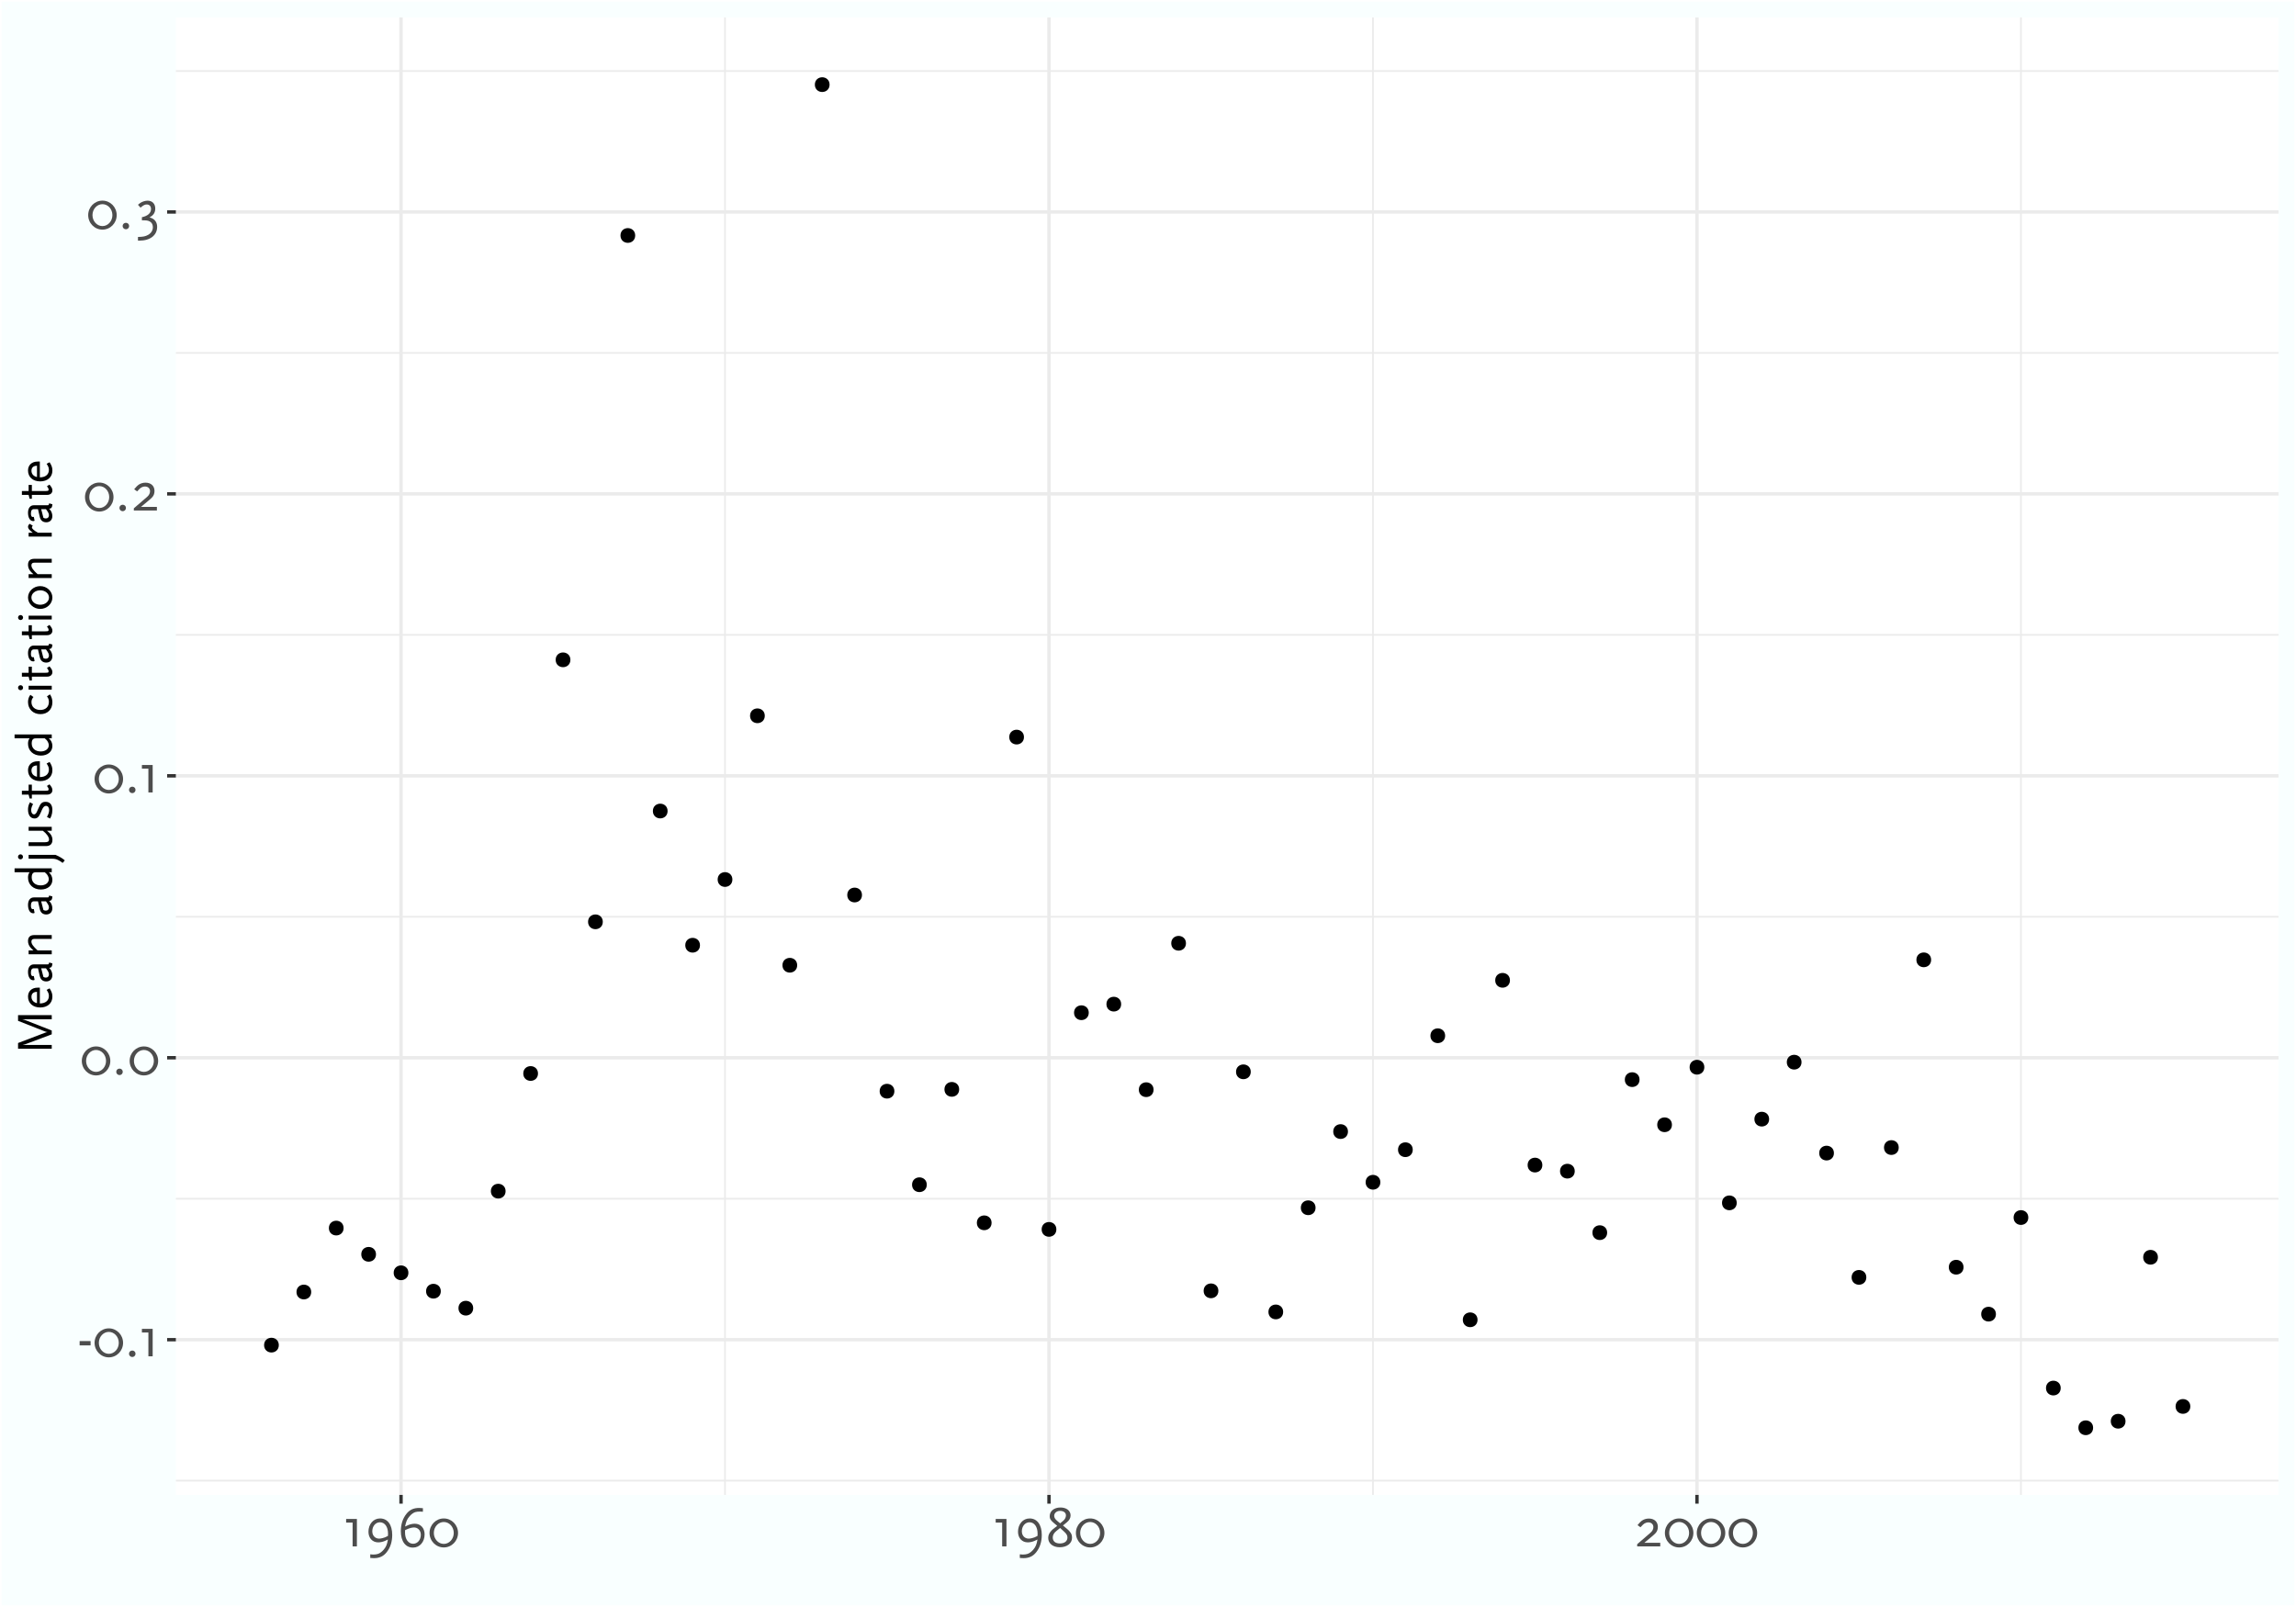<?xml version="1.0" encoding="UTF-8"?>
<svg xmlns="http://www.w3.org/2000/svg" xmlns:xlink="http://www.w3.org/1999/xlink" width="720" height="504" viewBox="0 0 720 504">
<defs>
<g>
<g id="glyph-0-0">
<path d="M 1.547 0 L 8.266 0 L 8.266 -11.875 L 1.547 -11.875 Z M 2.578 -1.031 L 2.578 -10.859 L 7.234 -10.859 L 7.234 -1.031 Z M 2.578 -1.031 "/>
</g>
<g id="glyph-0-1">
<path d="M 4.188 -3.422 L 4.188 -4.781 L 0.75 -4.781 L 0.75 -3.422 Z M 4.188 -3.422 "/>
</g>
<g id="glyph-0-2">
<path d="M 9.375 -4.219 C 9.375 -6.734 7.375 -8.766 4.906 -8.766 C 2.438 -8.766 0.438 -6.734 0.438 -4.219 C 0.438 -1.703 2.438 0.328 4.906 0.328 C 7.375 0.328 9.375 -1.703 9.375 -4.219 Z M 8.031 -4.219 C 8.031 -2.328 6.625 -0.781 4.906 -0.781 C 3.188 -0.781 1.781 -2.328 1.781 -4.219 C 1.781 -6.125 3.188 -7.656 4.906 -7.656 C 6.625 -7.656 8.031 -6.125 8.031 -4.219 Z M 8.031 -4.219 "/>
</g>
<g id="glyph-0-3">
<path d="M 3.281 -0.812 C 3.281 -1.375 2.828 -1.812 2.266 -1.812 C 1.688 -1.812 1.234 -1.375 1.234 -0.812 C 1.234 -0.234 1.688 0.219 2.266 0.219 C 2.828 0.219 3.281 -0.234 3.281 -0.812 Z M 3.281 -0.812 "/>
</g>
<g id="glyph-0-4">
<path d="M 4.656 0 L 4.656 -8.609 L 1.281 -8.609 L 1.281 -7.469 L 3.312 -7.469 L 3.312 0 Z M 4.656 0 "/>
</g>
<g id="glyph-0-5">
<path d="M 7.984 0 L 7.984 -1.141 L 3 -1.141 L 5.328 -3.078 C 6.5 -4.062 6.797 -4.406 7.016 -4.953 C 7.156 -5.297 7.234 -5.688 7.234 -6.109 C 7.234 -7.703 6.141 -8.734 4.391 -8.734 C 3.547 -8.734 2.734 -8.453 2.156 -8.016 C 1.75 -7.688 1.672 -7.609 0.859 -6.672 L 1.781 -6 C 2.625 -6.906 2.688 -6.953 3.062 -7.203 C 3.359 -7.391 3.828 -7.531 4.25 -7.531 C 5.188 -7.531 5.828 -6.938 5.828 -6.047 C 5.828 -5.422 5.531 -4.812 4.938 -4.297 L 0.75 -0.688 L 0.75 0 Z M 7.984 0 "/>
</g>
<g id="glyph-0-6">
<path d="M 7.062 -0.547 C 7.062 -1.703 6.547 -2.625 5.641 -3.125 C 5.375 -3.281 5.188 -3.344 4.656 -3.516 C 5.891 -4.125 6.469 -5.016 6.469 -6.281 C 6.469 -7.781 5.531 -8.75 4.062 -8.75 C 3.281 -8.75 2.391 -8.453 1.734 -8.016 C 1.547 -7.891 1.312 -7.703 1.047 -7.469 L 1.844 -6.562 C 2.766 -7.344 3.203 -7.562 3.812 -7.562 C 4.625 -7.562 5.141 -7 5.141 -6.141 C 5.141 -4.875 4.125 -3.953 2.281 -3.562 L 2.281 -2.578 L 3.188 -2.578 C 4.812 -2.578 5.719 -1.797 5.719 -0.406 C 5.719 0.562 5.172 1.438 4.234 1.969 C 3.406 2.438 2.688 2.594 1.047 2.625 L 1.047 3.781 L 1.5 3.781 C 4.875 3.781 7.062 2.094 7.062 -0.547 Z M 7.062 -0.547 "/>
</g>
<g id="glyph-0-7">
<path d="M 8.734 -3.578 C 8.734 -6.797 7.297 -8.766 4.906 -8.766 C 2.828 -8.766 1.281 -7 1.281 -4.594 C 1.281 -2.625 2.531 -1.266 4.344 -1.266 C 4.969 -1.266 5.672 -1.406 6.375 -1.688 C 6.609 -1.781 6.766 -1.859 7.391 -2.156 C 7.094 -0.516 6.828 0.109 6.047 1.047 C 5.484 1.688 4.875 2.156 4.25 2.359 C 3.875 2.484 3.328 2.562 2.766 2.562 C 2.453 2.562 2.266 2.531 1.844 2.484 L 1.844 3.625 C 2.406 3.672 2.625 3.688 2.984 3.688 C 4.734 3.688 6 3.094 7.016 1.797 C 8.141 0.375 8.734 -1.469 8.734 -3.578 Z M 7.422 -4 C 7.422 -3.812 7.422 -3.656 7.391 -3.281 C 6.656 -2.891 6.281 -2.734 5.688 -2.594 C 5.297 -2.484 4.875 -2.438 4.625 -2.438 C 3.359 -2.438 2.484 -3.406 2.484 -4.734 C 2.484 -6.344 3.531 -7.562 4.875 -7.562 C 6.406 -7.562 7.422 -6.141 7.422 -4 Z M 7.422 -4 "/>
</g>
<g id="glyph-0-8">
<path d="M 8.891 -3.781 C 8.891 -5.734 7.656 -7.109 5.828 -7.109 C 5.203 -7.109 4.516 -6.984 3.797 -6.703 C 3.562 -6.609 3.422 -6.531 2.766 -6.234 C 3.094 -7.844 3.359 -8.484 4.141 -9.406 C 4.688 -10.062 5.312 -10.531 5.938 -10.75 C 6.297 -10.859 6.844 -10.922 7.391 -10.922 C 7.719 -10.922 7.906 -10.922 8.359 -10.875 L 8.359 -11.984 C 7.781 -12.047 7.547 -12.062 7.188 -12.062 C 5.438 -12.062 4.188 -11.484 3.172 -10.188 C 2.031 -8.75 1.438 -6.891 1.438 -4.781 C 1.438 -1.578 2.891 0.375 5.25 0.375 C 7.359 0.375 8.891 -1.391 8.891 -3.781 Z M 7.703 -3.641 C 7.703 -2.047 6.656 -0.828 5.297 -0.828 C 3.781 -0.828 2.75 -2.25 2.75 -4.375 C 2.75 -4.547 2.75 -4.719 2.766 -5.094 C 3.531 -5.469 3.891 -5.609 4.5 -5.781 C 4.875 -5.875 5.312 -5.938 5.562 -5.938 C 6.797 -5.938 7.703 -4.969 7.703 -3.641 Z M 7.703 -3.641 "/>
</g>
<g id="glyph-0-9">
<path d="M 8.219 -2.688 C 8.219 -3.531 8.062 -3.984 7.469 -4.688 C 7.25 -4.953 7.031 -5.172 6.859 -5.312 L 5.375 -6.562 L 6.625 -7.578 C 7.375 -8.188 7.766 -8.906 7.766 -9.719 C 7.766 -11.203 6.469 -12.203 4.594 -12.203 C 2.594 -12.203 1.219 -11.094 1.219 -9.453 C 1.219 -8.656 1.5 -8.219 2.406 -7.438 L 3.578 -6.438 L 2.297 -5.453 C 1.875 -5.125 1.281 -4.406 1.047 -3.953 C 0.859 -3.594 0.75 -3.156 0.75 -2.656 C 0.75 -0.922 2.219 0.266 4.359 0.266 C 6.641 0.266 8.219 -0.953 8.219 -2.688 Z M 6.781 -2.812 C 6.781 -1.641 5.891 -0.922 4.406 -0.922 C 2.984 -0.922 2.172 -1.609 2.172 -2.812 C 2.172 -3.562 2.562 -4.234 3.344 -4.859 L 4.484 -5.781 L 5.609 -4.75 C 6.469 -4 6.781 -3.453 6.781 -2.812 Z M 6.312 -9.719 C 6.312 -9.125 6 -8.484 5.469 -8.047 L 4.484 -7.234 L 3.516 -8.047 C 2.922 -8.547 2.625 -9.047 2.625 -9.578 C 2.625 -10.469 3.391 -11.141 4.453 -11.141 C 5.594 -11.141 6.312 -10.578 6.312 -9.719 Z M 6.312 -9.719 "/>
</g>
<g id="glyph-1-0">
<path d="M 0 -1.375 L 0 -7.344 L -10.562 -7.344 L -10.562 -1.375 Z M -0.906 -2.281 L -9.641 -2.281 L -9.641 -6.438 L -0.906 -6.438 Z M -0.906 -2.281 "/>
</g>
<g id="glyph-1-1">
<path d="M 0 -12.297 L -10.562 -12.297 L -10.562 -10.5 L -2.109 -7.172 C -1.828 -7.062 -1.734 -7.047 -1.312 -6.969 C -1.578 -6.922 -1.703 -6.922 -2.109 -6.766 L -10.562 -3.547 L -10.562 -1.75 L 0 -1.75 L 0 -2.938 L -9.156 -2.938 C -8.5 -3.078 -8.344 -3.141 -7.75 -3.359 L 0 -6.266 L 0 -7.469 L -7.953 -10.594 C -8.531 -10.812 -8.703 -10.875 -9.25 -10.984 L 0 -10.984 Z M 0 -12.297 "/>
</g>
<g id="glyph-1-2">
<path d="M -3.734 -6.906 L -4.438 -6.906 C -6.234 -6.906 -7.438 -5.812 -7.438 -4.109 C -7.438 -2.047 -5.922 -0.688 -3.609 -0.688 C -1.328 -0.688 0.203 -2.047 0.203 -4.062 C 0.203 -5.016 0 -5.609 -0.672 -6.688 L -1.609 -6.203 C -1.078 -5.422 -0.891 -4.953 -0.891 -4.312 C -0.891 -2.844 -1.969 -1.953 -3.734 -1.953 Z M -4.625 -5.594 L -4.625 -2.047 C -5.75 -2.312 -6.359 -3.031 -6.359 -4.031 C -6.359 -5.031 -5.75 -5.578 -4.625 -5.594 Z M -4.625 -5.594 "/>
</g>
<g id="glyph-1-3">
<path d="M -0.797 -6.797 C -0.859 -6.438 -0.984 -6.234 -1.188 -6.203 L -5.625 -6.203 C -6.75 -6.203 -7.438 -5.297 -7.438 -3.844 C -7.438 -2.281 -6.781 -1.234 -5.828 -1.234 C -5.641 -1.234 -5.562 -1.25 -5.375 -1.359 L -5.625 -2.578 C -5.766 -2.531 -5.828 -2.516 -5.906 -2.516 C -6.312 -2.516 -6.531 -2.859 -6.531 -3.609 C -6.531 -4.547 -6.219 -4.984 -5.625 -4.984 L -4.312 -4.984 L -3.734 -2.484 C -3.469 -1.422 -2.766 -0.859 -1.719 -0.859 C -0.562 -0.859 0.188 -1.625 0.188 -2.797 C 0.188 -3.312 0.031 -3.891 -0.219 -4.344 C -0.359 -4.578 -0.484 -4.734 -0.797 -5.109 C -0.109 -5.172 0.141 -5.516 0.203 -6.516 Z M -1.812 -4.984 C -1.062 -3.953 -0.875 -3.578 -0.875 -3.047 C -0.875 -2.453 -1.25 -2.062 -1.828 -2.062 C -2.109 -2.062 -2.266 -2.094 -2.609 -2.266 L -3.312 -4.984 Z M -1.812 -4.984 "/>
</g>
<g id="glyph-1-4">
<path d="M 0 -7.406 L -5.422 -7.406 C -6.781 -7.406 -7.438 -6.781 -7.438 -5.5 C -7.438 -4.828 -7.188 -4.109 -6.719 -3.562 C -6.438 -3.219 -6.281 -3.078 -5.734 -2.578 L -7.25 -2.578 L -7.25 -1.375 L 0 -1.375 L 0 -2.578 L -4.438 -2.578 C -5.828 -3.844 -6.375 -4.625 -6.375 -5.359 C -6.375 -5.703 -6.219 -5.984 -5.984 -6.094 C -5.781 -6.172 -5.609 -6.203 -5.141 -6.203 L 0 -6.203 Z M 0 -7.406 "/>
</g>
<g id="glyph-1-5">
</g>
<g id="glyph-1-6">
<path d="M 0 -7.328 L -11.656 -7.328 L -11.656 -6.109 L -6.938 -6.109 C -7.297 -5.641 -7.438 -5.156 -7.438 -4.391 C -7.438 -2.234 -5.766 -0.688 -3.422 -0.688 C -1.281 -0.688 0.203 -1.938 0.203 -3.719 C 0.203 -4.625 -0.188 -5.469 -0.906 -6.109 L 0 -6.109 Z M -2.203 -6.109 C -1.797 -5.781 -1.609 -5.594 -1.422 -5.328 C -1.109 -4.875 -0.922 -4.359 -0.922 -3.922 C -0.922 -2.797 -1.984 -1.984 -3.438 -1.984 C -5.188 -1.984 -6.281 -2.969 -6.281 -4.516 C -6.281 -5.25 -6.078 -5.766 -5.688 -5.969 C -5.438 -6.094 -5.281 -6.109 -4.719 -6.109 Z M -2.203 -6.109 "/>
</g>
<g id="glyph-1-7">
<path d="M 1.203 -2.547 L -7.25 -2.547 L -7.25 -1.344 L 0.094 -1.344 C 0.859 -1.344 1.406 -1.234 1.953 -0.953 C 2.453 -0.719 2.672 -0.578 3.422 -0.031 L 4.094 -0.828 C 3.547 -1.281 3.344 -1.422 2.828 -1.734 C 2.297 -2.047 2 -2.203 1.203 -2.547 Z M -9.797 -2.719 C -10.219 -2.719 -10.578 -2.375 -10.578 -1.938 C -10.578 -1.5 -10.219 -1.156 -9.797 -1.156 C -9.359 -1.156 -9.016 -1.5 -9.016 -1.938 C -9.016 -2.375 -9.359 -2.719 -9.797 -2.719 Z M -9.797 -2.719 "/>
</g>
<g id="glyph-1-8">
<path d="M 0 -7.344 L -7.25 -7.344 L -7.25 -6.125 L -2.812 -6.125 C -1.656 -5.297 -0.844 -4.141 -0.844 -3.375 C -0.844 -2.766 -1.219 -2.516 -2.109 -2.516 L -7.25 -2.516 L -7.25 -1.312 L -1.812 -1.312 C -0.484 -1.312 0.219 -1.984 0.219 -3.25 C 0.219 -4.344 -0.344 -5.281 -1.5 -6.125 L 0 -6.125 Z M 0 -7.344 "/>
</g>
<g id="glyph-1-9">
<path d="M -1.875 -6.188 C -3.016 -6.188 -3.5 -5.766 -4.141 -4.219 C -4.688 -2.906 -4.797 -2.719 -5.094 -2.438 C -5.203 -2.312 -5.359 -2.25 -5.531 -2.25 C -6.078 -2.25 -6.453 -2.781 -6.453 -3.594 C -6.453 -3.875 -6.406 -4.141 -6.312 -4.438 C -6.219 -4.797 -6.125 -5.016 -5.844 -5.469 L -6.812 -6.062 C -7.156 -5.453 -7.266 -5.203 -7.359 -4.656 C -7.422 -4.359 -7.438 -4.031 -7.438 -3.734 C -7.438 -2.031 -6.656 -0.969 -5.391 -0.969 C -4.516 -0.969 -4.016 -1.453 -3.422 -2.859 C -2.891 -4.156 -2.688 -4.5 -2.266 -4.781 C -2.156 -4.859 -1.953 -4.922 -1.781 -4.922 C -1.219 -4.922 -0.812 -4.391 -0.812 -3.641 C -0.812 -3.203 -0.922 -2.531 -1.312 -1.812 L -1.5 -1.438 L -0.5 -0.938 C -0.125 -1.656 -0.016 -1.969 0.109 -2.656 C 0.172 -3.031 0.203 -3.359 0.203 -3.656 C 0.203 -5.25 -0.578 -6.188 -1.875 -6.188 Z M -1.875 -6.188 "/>
</g>
<g id="glyph-1-10">
<path d="M -0.703 -4.672 L -1.5 -4.172 C -1.125 -3.656 -0.984 -3.422 -0.984 -3.125 C -0.984 -2.859 -1.109 -2.734 -1.312 -2.703 C -1.438 -2.688 -2.047 -2.656 -2.109 -2.656 L -6.234 -2.656 L -6.234 -4.578 L -7.25 -4.578 L -7.25 -2.656 L -9.359 -2.656 L -9.359 -1.453 L -7.25 -1.453 L -6.938 -0.234 L -6.234 -0.234 L -6.234 -1.453 L -1.406 -1.453 C -0.453 -1.453 0.203 -2.016 0.203 -2.844 C 0.203 -3.422 0 -3.828 -0.703 -4.672 Z M -0.703 -4.672 "/>
</g>
<g id="glyph-1-11">
<path d="M -0.562 -6.891 L -1.5 -6.266 C -1.062 -5.688 -0.891 -5.234 -0.891 -4.531 C -0.891 -2.969 -1.938 -2 -3.594 -2 C -5.234 -2 -6.359 -2.969 -6.359 -4.438 C -6.359 -5.094 -6.188 -5.5 -5.734 -6.062 L -6.703 -6.75 C -7.062 -6.25 -7.172 -6.031 -7.297 -5.547 C -7.391 -5.203 -7.438 -4.844 -7.438 -4.484 C -7.438 -2.25 -5.828 -0.688 -3.531 -0.688 C -1.312 -0.688 0.203 -2.188 0.203 -4.406 C 0.203 -5.125 0.031 -5.828 -0.281 -6.422 C -0.344 -6.531 -0.438 -6.688 -0.562 -6.891 Z M -0.562 -6.891 "/>
</g>
<g id="glyph-1-12">
<path d="M 0 -2.578 L -7.25 -2.578 L -7.25 -1.375 L 0 -1.375 Z M -9.781 -2.766 C -10.203 -2.766 -10.562 -2.422 -10.562 -1.984 C -10.562 -1.547 -10.203 -1.203 -9.781 -1.203 C -9.344 -1.203 -8.984 -1.547 -8.984 -1.984 C -8.984 -2.422 -9.344 -2.766 -9.781 -2.766 Z M -9.781 -2.766 "/>
</g>
<g id="glyph-1-13">
<path d="M -3.609 -7.844 C -5.719 -7.844 -7.438 -6.219 -7.438 -4.266 C -7.438 -2.297 -5.719 -0.688 -3.609 -0.688 C -1.531 -0.688 0.203 -2.297 0.203 -4.266 C 0.203 -6.219 -1.531 -7.844 -3.609 -7.844 Z M -3.609 -6.531 C -2.078 -6.531 -0.859 -5.531 -0.859 -4.266 C -0.859 -2.984 -2.078 -2 -3.609 -2 C -5.156 -2 -6.375 -2.984 -6.375 -4.266 C -6.375 -5.531 -5.156 -6.531 -3.609 -6.531 Z M -3.609 -6.531 "/>
</g>
<g id="glyph-1-14">
<path d="M -6.938 -5.391 C -7.266 -5.078 -7.438 -4.734 -7.438 -4.469 C -7.438 -3.922 -7.094 -3.469 -5.938 -2.578 L -7.25 -2.578 L -7.25 -1.375 L 0 -1.375 L 0 -2.578 L -4.312 -2.578 C -5.562 -3.266 -6.219 -3.844 -6.219 -4.281 C -6.219 -4.438 -6.141 -4.562 -5.938 -4.797 Z M -6.938 -5.391 "/>
</g>
</g>
<clipPath id="clip-0">
<path clip-rule="nonzero" d="M 55.152 5.48 L 714.523 5.48 L 714.523 468.852 L 55.152 468.852 Z M 55.152 5.48 "/>
</clipPath>
<clipPath id="clip-1">
<path clip-rule="nonzero" d="M 55.152 464 L 714.523 464 L 714.523 465 L 55.152 465 Z M 55.152 464 "/>
</clipPath>
<clipPath id="clip-2">
<path clip-rule="nonzero" d="M 55.152 375 L 714.523 375 L 714.523 377 L 55.152 377 Z M 55.152 375 "/>
</clipPath>
<clipPath id="clip-3">
<path clip-rule="nonzero" d="M 55.152 287 L 714.523 287 L 714.523 288 L 55.152 288 Z M 55.152 287 "/>
</clipPath>
<clipPath id="clip-4">
<path clip-rule="nonzero" d="M 55.152 198 L 714.523 198 L 714.523 200 L 55.152 200 Z M 55.152 198 "/>
</clipPath>
<clipPath id="clip-5">
<path clip-rule="nonzero" d="M 55.152 110 L 714.523 110 L 714.523 111 L 55.152 111 Z M 55.152 110 "/>
</clipPath>
<clipPath id="clip-6">
<path clip-rule="nonzero" d="M 55.152 22 L 714.523 22 L 714.523 23 L 55.152 23 Z M 55.152 22 "/>
</clipPath>
<clipPath id="clip-7">
<path clip-rule="nonzero" d="M 227 5.48 L 228 5.48 L 228 468.852 L 227 468.852 Z M 227 5.48 "/>
</clipPath>
<clipPath id="clip-8">
<path clip-rule="nonzero" d="M 430 5.48 L 431 5.48 L 431 468.852 L 430 468.852 Z M 430 5.48 "/>
</clipPath>
<clipPath id="clip-9">
<path clip-rule="nonzero" d="M 633 5.48 L 635 5.48 L 635 468.852 L 633 468.852 Z M 633 5.48 "/>
</clipPath>
<clipPath id="clip-10">
<path clip-rule="nonzero" d="M 55.152 419 L 714.523 419 L 714.523 421 L 55.152 421 Z M 55.152 419 "/>
</clipPath>
<clipPath id="clip-11">
<path clip-rule="nonzero" d="M 55.152 331 L 714.523 331 L 714.523 333 L 55.152 333 Z M 55.152 331 "/>
</clipPath>
<clipPath id="clip-12">
<path clip-rule="nonzero" d="M 55.152 242 L 714.523 242 L 714.523 244 L 55.152 244 Z M 55.152 242 "/>
</clipPath>
<clipPath id="clip-13">
<path clip-rule="nonzero" d="M 55.152 154 L 714.523 154 L 714.523 156 L 55.152 156 Z M 55.152 154 "/>
</clipPath>
<clipPath id="clip-14">
<path clip-rule="nonzero" d="M 55.152 65 L 714.523 65 L 714.523 68 L 55.152 68 Z M 55.152 65 "/>
</clipPath>
<clipPath id="clip-15">
<path clip-rule="nonzero" d="M 125 5.48 L 127 5.48 L 127 468.852 L 125 468.852 Z M 125 5.48 "/>
</clipPath>
<clipPath id="clip-16">
<path clip-rule="nonzero" d="M 328 5.48 L 330 5.48 L 330 468.852 L 328 468.852 Z M 328 5.48 "/>
</clipPath>
<clipPath id="clip-17">
<path clip-rule="nonzero" d="M 531 5.48 L 533 5.48 L 533 468.852 L 531 468.852 Z M 531 5.48 "/>
</clipPath>
</defs>
<rect x="-72" y="-50.4" width="864" height="604.8" fill="rgb(100%, 100%, 100%)" fill-opacity="1"/>
<rect x="-72" y="-50.4" width="864" height="604.8" fill="rgb(97.647%, 100%, 100%)" fill-opacity="1"/>
<path fill="none" stroke-width="1.067" stroke-linecap="round" stroke-linejoin="round" stroke="rgb(100%, 100%, 100%)" stroke-opacity="1" stroke-miterlimit="10" d="M 0 504 L 720 504 L 720 0 L 0 0 Z M 0 504 "/>
<g clip-path="url(#clip-0)">
<path fill-rule="nonzero" fill="rgb(100%, 100%, 100%)" fill-opacity="1" d="M 55.152 468.848 L 714.523 468.848 L 714.523 5.477 L 55.152 5.477 Z M 55.152 468.848 "/>
</g>
<g clip-path="url(#clip-1)">
<path fill="none" stroke-width="0.533" stroke-linecap="butt" stroke-linejoin="round" stroke="rgb(92.157%, 92.157%, 92.157%)" stroke-opacity="1" stroke-miterlimit="10" d="M 55.152 464.375 L 714.52 464.375 "/>
</g>
<g clip-path="url(#clip-2)">
<path fill="none" stroke-width="0.533" stroke-linecap="butt" stroke-linejoin="round" stroke="rgb(92.157%, 92.157%, 92.157%)" stroke-opacity="1" stroke-miterlimit="10" d="M 55.152 375.953 L 714.52 375.953 "/>
</g>
<g clip-path="url(#clip-3)">
<path fill="none" stroke-width="0.533" stroke-linecap="butt" stroke-linejoin="round" stroke="rgb(92.157%, 92.157%, 92.157%)" stroke-opacity="1" stroke-miterlimit="10" d="M 55.152 287.531 L 714.52 287.531 "/>
</g>
<g clip-path="url(#clip-4)">
<path fill="none" stroke-width="0.533" stroke-linecap="butt" stroke-linejoin="round" stroke="rgb(92.157%, 92.157%, 92.157%)" stroke-opacity="1" stroke-miterlimit="10" d="M 55.152 199.109 L 714.52 199.109 "/>
</g>
<g clip-path="url(#clip-5)">
<path fill="none" stroke-width="0.533" stroke-linecap="butt" stroke-linejoin="round" stroke="rgb(92.157%, 92.157%, 92.157%)" stroke-opacity="1" stroke-miterlimit="10" d="M 55.152 110.688 L 714.52 110.688 "/>
</g>
<g clip-path="url(#clip-6)">
<path fill="none" stroke-width="0.533" stroke-linecap="butt" stroke-linejoin="round" stroke="rgb(92.157%, 92.157%, 92.157%)" stroke-opacity="1" stroke-miterlimit="10" d="M 55.152 22.266 L 714.52 22.266 "/>
</g>
<g clip-path="url(#clip-7)">
<path fill="none" stroke-width="0.533" stroke-linecap="butt" stroke-linejoin="round" stroke="rgb(92.157%, 92.157%, 92.157%)" stroke-opacity="1" stroke-miterlimit="10" d="M 227.359 468.848 L 227.359 5.48 "/>
</g>
<g clip-path="url(#clip-8)">
<path fill="none" stroke-width="0.533" stroke-linecap="butt" stroke-linejoin="round" stroke="rgb(92.157%, 92.157%, 92.157%)" stroke-opacity="1" stroke-miterlimit="10" d="M 430.555 468.848 L 430.555 5.48 "/>
</g>
<g clip-path="url(#clip-9)">
<path fill="none" stroke-width="0.533" stroke-linecap="butt" stroke-linejoin="round" stroke="rgb(92.157%, 92.157%, 92.157%)" stroke-opacity="1" stroke-miterlimit="10" d="M 633.75 468.848 L 633.75 5.48 "/>
</g>
<g clip-path="url(#clip-10)">
<path fill="none" stroke-width="1.067" stroke-linecap="butt" stroke-linejoin="round" stroke="rgb(92.157%, 92.157%, 92.157%)" stroke-opacity="1" stroke-miterlimit="10" d="M 55.152 420.164 L 714.52 420.164 "/>
</g>
<g clip-path="url(#clip-11)">
<path fill="none" stroke-width="1.067" stroke-linecap="butt" stroke-linejoin="round" stroke="rgb(92.157%, 92.157%, 92.157%)" stroke-opacity="1" stroke-miterlimit="10" d="M 55.152 331.742 L 714.52 331.742 "/>
</g>
<g clip-path="url(#clip-12)">
<path fill="none" stroke-width="1.067" stroke-linecap="butt" stroke-linejoin="round" stroke="rgb(92.157%, 92.157%, 92.157%)" stroke-opacity="1" stroke-miterlimit="10" d="M 55.152 243.32 L 714.52 243.32 "/>
</g>
<g clip-path="url(#clip-13)">
<path fill="none" stroke-width="1.067" stroke-linecap="butt" stroke-linejoin="round" stroke="rgb(92.157%, 92.157%, 92.157%)" stroke-opacity="1" stroke-miterlimit="10" d="M 55.152 154.898 L 714.52 154.898 "/>
</g>
<g clip-path="url(#clip-14)">
<path fill="none" stroke-width="1.067" stroke-linecap="butt" stroke-linejoin="round" stroke="rgb(92.157%, 92.157%, 92.157%)" stroke-opacity="1" stroke-miterlimit="10" d="M 55.152 66.477 L 714.52 66.477 "/>
</g>
<g clip-path="url(#clip-15)">
<path fill="none" stroke-width="1.067" stroke-linecap="butt" stroke-linejoin="round" stroke="rgb(92.157%, 92.157%, 92.157%)" stroke-opacity="1" stroke-miterlimit="10" d="M 125.762 468.848 L 125.762 5.48 "/>
</g>
<g clip-path="url(#clip-16)">
<path fill="none" stroke-width="1.067" stroke-linecap="butt" stroke-linejoin="round" stroke="rgb(92.157%, 92.157%, 92.157%)" stroke-opacity="1" stroke-miterlimit="10" d="M 328.957 468.848 L 328.957 5.48 "/>
</g>
<g clip-path="url(#clip-17)">
<path fill="none" stroke-width="1.067" stroke-linecap="butt" stroke-linejoin="round" stroke="rgb(92.157%, 92.157%, 92.157%)" stroke-opacity="1" stroke-miterlimit="10" d="M 532.152 468.848 L 532.152 5.48 "/>
</g>
<path fill-rule="nonzero" fill="rgb(0%, 0%, 0%)" fill-opacity="1" stroke-width="0.709" stroke-linecap="round" stroke-linejoin="round" stroke="rgb(0%, 0%, 0%)" stroke-opacity="1" stroke-miterlimit="10" d="M 656.023 447.785 C 656.023 450.395 652.113 450.395 652.113 447.785 C 652.113 445.18 656.023 445.18 656.023 447.785 "/>
<path fill-rule="nonzero" fill="rgb(0%, 0%, 0%)" fill-opacity="1" stroke-width="0.709" stroke-linecap="round" stroke-linejoin="round" stroke="rgb(0%, 0%, 0%)" stroke-opacity="1" stroke-miterlimit="10" d="M 666.184 445.734 C 666.184 448.344 662.273 448.344 662.273 445.734 C 662.273 443.129 666.184 443.129 666.184 445.734 "/>
<path fill-rule="nonzero" fill="rgb(0%, 0%, 0%)" fill-opacity="1" stroke-width="0.709" stroke-linecap="round" stroke-linejoin="round" stroke="rgb(0%, 0%, 0%)" stroke-opacity="1" stroke-miterlimit="10" d="M 686.504 441.098 C 686.504 443.703 682.594 443.703 682.594 441.098 C 682.594 438.488 686.504 438.488 686.504 441.098 "/>
<path fill-rule="nonzero" fill="rgb(0%, 0%, 0%)" fill-opacity="1" stroke-width="0.709" stroke-linecap="round" stroke-linejoin="round" stroke="rgb(0%, 0%, 0%)" stroke-opacity="1" stroke-miterlimit="10" d="M 645.863 435.336 C 645.863 437.941 641.957 437.941 641.957 435.336 C 641.957 432.73 645.863 432.73 645.863 435.336 "/>
<path fill-rule="nonzero" fill="rgb(0%, 0%, 0%)" fill-opacity="1" stroke-width="0.709" stroke-linecap="round" stroke-linejoin="round" stroke="rgb(0%, 0%, 0%)" stroke-opacity="1" stroke-miterlimit="10" d="M 87.078 421.867 C 87.078 424.477 83.168 424.477 83.168 421.867 C 83.168 419.262 87.078 419.262 87.078 421.867 "/>
<path fill-rule="nonzero" fill="rgb(0%, 0%, 0%)" fill-opacity="1" stroke-width="0.709" stroke-linecap="round" stroke-linejoin="round" stroke="rgb(0%, 0%, 0%)" stroke-opacity="1" stroke-miterlimit="10" d="M 462.988 413.922 C 462.988 416.531 459.078 416.531 459.078 413.922 C 459.078 411.316 462.988 411.316 462.988 413.922 "/>
<path fill-rule="nonzero" fill="rgb(0%, 0%, 0%)" fill-opacity="1" stroke-width="0.709" stroke-linecap="round" stroke-linejoin="round" stroke="rgb(0%, 0%, 0%)" stroke-opacity="1" stroke-miterlimit="10" d="M 625.547 412.152 C 625.547 414.758 621.637 414.758 621.637 412.152 C 621.637 409.547 625.547 409.547 625.547 412.152 "/>
<path fill-rule="nonzero" fill="rgb(0%, 0%, 0%)" fill-opacity="1" stroke-width="0.709" stroke-linecap="round" stroke-linejoin="round" stroke="rgb(0%, 0%, 0%)" stroke-opacity="1" stroke-miterlimit="10" d="M 402.031 411.457 C 402.031 414.062 398.121 414.062 398.121 411.457 C 398.121 408.848 402.031 408.848 402.031 411.457 "/>
<path fill-rule="nonzero" fill="rgb(0%, 0%, 0%)" fill-opacity="1" stroke-width="0.709" stroke-linecap="round" stroke-linejoin="round" stroke="rgb(0%, 0%, 0%)" stroke-opacity="1" stroke-miterlimit="10" d="M 148.035 410.277 C 148.035 412.883 144.125 412.883 144.125 410.277 C 144.125 407.672 148.035 407.672 148.035 410.277 "/>
<path fill-rule="nonzero" fill="rgb(0%, 0%, 0%)" fill-opacity="1" stroke-width="0.709" stroke-linecap="round" stroke-linejoin="round" stroke="rgb(0%, 0%, 0%)" stroke-opacity="1" stroke-miterlimit="10" d="M 97.238 405.211 C 97.238 407.82 93.328 407.82 93.328 405.211 C 93.328 402.605 97.238 402.605 97.238 405.211 "/>
<path fill-rule="nonzero" fill="rgb(0%, 0%, 0%)" fill-opacity="1" stroke-width="0.709" stroke-linecap="round" stroke-linejoin="round" stroke="rgb(0%, 0%, 0%)" stroke-opacity="1" stroke-miterlimit="10" d="M 137.875 404.957 C 137.875 407.562 133.965 407.562 133.965 404.957 C 133.965 402.348 137.875 402.348 137.875 404.957 "/>
<path fill-rule="nonzero" fill="rgb(0%, 0%, 0%)" fill-opacity="1" stroke-width="0.709" stroke-linecap="round" stroke-linejoin="round" stroke="rgb(0%, 0%, 0%)" stroke-opacity="1" stroke-miterlimit="10" d="M 381.711 404.844 C 381.711 407.449 377.801 407.449 377.801 404.844 C 377.801 402.234 381.711 402.234 381.711 404.844 "/>
<path fill-rule="nonzero" fill="rgb(0%, 0%, 0%)" fill-opacity="1" stroke-width="0.709" stroke-linecap="round" stroke-linejoin="round" stroke="rgb(0%, 0%, 0%)" stroke-opacity="1" stroke-miterlimit="10" d="M 584.906 400.617 C 584.906 403.227 580.996 403.227 580.996 400.617 C 580.996 398.012 584.906 398.012 584.906 400.617 "/>
<path fill-rule="nonzero" fill="rgb(0%, 0%, 0%)" fill-opacity="1" stroke-width="0.709" stroke-linecap="round" stroke-linejoin="round" stroke="rgb(0%, 0%, 0%)" stroke-opacity="1" stroke-miterlimit="10" d="M 127.715 399.188 C 127.715 401.793 123.805 401.793 123.805 399.188 C 123.805 396.578 127.715 396.578 127.715 399.188 "/>
<path fill-rule="nonzero" fill="rgb(0%, 0%, 0%)" fill-opacity="1" stroke-width="0.709" stroke-linecap="round" stroke-linejoin="round" stroke="rgb(0%, 0%, 0%)" stroke-opacity="1" stroke-miterlimit="10" d="M 615.387 397.434 C 615.387 400.039 611.477 400.039 611.477 397.434 C 611.477 394.824 615.387 394.824 615.387 397.434 "/>
<path fill-rule="nonzero" fill="rgb(0%, 0%, 0%)" fill-opacity="1" stroke-width="0.709" stroke-linecap="round" stroke-linejoin="round" stroke="rgb(0%, 0%, 0%)" stroke-opacity="1" stroke-miterlimit="10" d="M 676.344 394.312 C 676.344 396.918 672.434 396.918 672.434 394.312 C 672.434 391.707 676.344 391.707 676.344 394.312 "/>
<path fill-rule="nonzero" fill="rgb(0%, 0%, 0%)" fill-opacity="1" stroke-width="0.709" stroke-linecap="round" stroke-linejoin="round" stroke="rgb(0%, 0%, 0%)" stroke-opacity="1" stroke-miterlimit="10" d="M 117.555 393.391 C 117.555 395.996 113.648 395.996 113.648 393.391 C 113.648 390.785 117.555 390.785 117.555 393.391 "/>
<path fill-rule="nonzero" fill="rgb(0%, 0%, 0%)" fill-opacity="1" stroke-width="0.709" stroke-linecap="round" stroke-linejoin="round" stroke="rgb(0%, 0%, 0%)" stroke-opacity="1" stroke-miterlimit="10" d="M 503.629 386.594 C 503.629 389.203 499.719 389.203 499.719 386.594 C 499.719 383.988 503.629 383.988 503.629 386.594 "/>
<path fill-rule="nonzero" fill="rgb(0%, 0%, 0%)" fill-opacity="1" stroke-width="0.709" stroke-linecap="round" stroke-linejoin="round" stroke="rgb(0%, 0%, 0%)" stroke-opacity="1" stroke-miterlimit="10" d="M 330.91 385.57 C 330.91 388.176 327.004 388.176 327.004 385.57 C 327.004 382.965 330.91 382.965 330.91 385.57 "/>
<path fill-rule="nonzero" fill="rgb(0%, 0%, 0%)" fill-opacity="1" stroke-width="0.709" stroke-linecap="round" stroke-linejoin="round" stroke="rgb(0%, 0%, 0%)" stroke-opacity="1" stroke-miterlimit="10" d="M 107.395 385.16 C 107.395 387.766 103.488 387.766 103.488 385.16 C 103.488 382.555 107.395 382.555 107.395 385.16 "/>
<path fill-rule="nonzero" fill="rgb(0%, 0%, 0%)" fill-opacity="1" stroke-width="0.709" stroke-linecap="round" stroke-linejoin="round" stroke="rgb(0%, 0%, 0%)" stroke-opacity="1" stroke-miterlimit="10" d="M 310.594 383.508 C 310.594 386.113 306.684 386.113 306.684 383.508 C 306.684 380.902 310.594 380.902 310.594 383.508 "/>
<path fill-rule="nonzero" fill="rgb(0%, 0%, 0%)" fill-opacity="1" stroke-width="0.709" stroke-linecap="round" stroke-linejoin="round" stroke="rgb(0%, 0%, 0%)" stroke-opacity="1" stroke-miterlimit="10" d="M 635.703 381.855 C 635.703 384.461 631.797 384.461 631.797 381.855 C 631.797 379.25 635.703 379.25 635.703 381.855 "/>
<path fill-rule="nonzero" fill="rgb(0%, 0%, 0%)" fill-opacity="1" stroke-width="0.709" stroke-linecap="round" stroke-linejoin="round" stroke="rgb(0%, 0%, 0%)" stroke-opacity="1" stroke-miterlimit="10" d="M 412.191 378.785 C 412.191 381.391 408.281 381.391 408.281 378.785 C 408.281 376.18 412.191 376.18 412.191 378.785 "/>
<path fill-rule="nonzero" fill="rgb(0%, 0%, 0%)" fill-opacity="1" stroke-width="0.709" stroke-linecap="round" stroke-linejoin="round" stroke="rgb(0%, 0%, 0%)" stroke-opacity="1" stroke-miterlimit="10" d="M 544.266 377.25 C 544.266 379.855 540.359 379.855 540.359 377.25 C 540.359 374.641 544.266 374.641 544.266 377.25 "/>
<path fill-rule="nonzero" fill="rgb(0%, 0%, 0%)" fill-opacity="1" stroke-width="0.709" stroke-linecap="round" stroke-linejoin="round" stroke="rgb(0%, 0%, 0%)" stroke-opacity="1" stroke-miterlimit="10" d="M 158.195 373.578 C 158.195 376.184 154.285 376.184 154.285 373.578 C 154.285 370.973 158.195 370.973 158.195 373.578 "/>
<path fill-rule="nonzero" fill="rgb(0%, 0%, 0%)" fill-opacity="1" stroke-width="0.709" stroke-linecap="round" stroke-linejoin="round" stroke="rgb(0%, 0%, 0%)" stroke-opacity="1" stroke-miterlimit="10" d="M 290.273 371.562 C 290.273 374.172 286.363 374.172 286.363 371.562 C 286.363 368.957 290.273 368.957 290.273 371.562 "/>
<path fill-rule="nonzero" fill="rgb(0%, 0%, 0%)" fill-opacity="1" stroke-width="0.709" stroke-linecap="round" stroke-linejoin="round" stroke="rgb(0%, 0%, 0%)" stroke-opacity="1" stroke-miterlimit="10" d="M 432.508 370.789 C 432.508 373.395 428.602 373.395 428.602 370.789 C 428.602 368.184 432.508 368.184 432.508 370.789 "/>
<path fill-rule="nonzero" fill="rgb(0%, 0%, 0%)" fill-opacity="1" stroke-width="0.709" stroke-linecap="round" stroke-linejoin="round" stroke="rgb(0%, 0%, 0%)" stroke-opacity="1" stroke-miterlimit="10" d="M 493.469 367.309 C 493.469 369.914 489.559 369.914 489.559 367.309 C 489.559 364.703 493.469 364.703 493.469 367.309 "/>
<path fill-rule="nonzero" fill="rgb(0%, 0%, 0%)" fill-opacity="1" stroke-width="0.709" stroke-linecap="round" stroke-linejoin="round" stroke="rgb(0%, 0%, 0%)" stroke-opacity="1" stroke-miterlimit="10" d="M 483.309 365.398 C 483.309 368.004 479.398 368.004 479.398 365.398 C 479.398 362.793 483.309 362.793 483.309 365.398 "/>
<path fill-rule="nonzero" fill="rgb(0%, 0%, 0%)" fill-opacity="1" stroke-width="0.709" stroke-linecap="round" stroke-linejoin="round" stroke="rgb(0%, 0%, 0%)" stroke-opacity="1" stroke-miterlimit="10" d="M 574.746 361.641 C 574.746 364.246 570.836 364.246 570.836 361.641 C 570.836 359.035 574.746 359.035 574.746 361.641 "/>
<path fill-rule="nonzero" fill="rgb(0%, 0%, 0%)" fill-opacity="1" stroke-width="0.709" stroke-linecap="round" stroke-linejoin="round" stroke="rgb(0%, 0%, 0%)" stroke-opacity="1" stroke-miterlimit="10" d="M 442.668 360.582 C 442.668 363.188 438.758 363.188 438.758 360.582 C 438.758 357.977 442.668 357.977 442.668 360.582 "/>
<path fill-rule="nonzero" fill="rgb(0%, 0%, 0%)" fill-opacity="1" stroke-width="0.709" stroke-linecap="round" stroke-linejoin="round" stroke="rgb(0%, 0%, 0%)" stroke-opacity="1" stroke-miterlimit="10" d="M 595.066 359.906 C 595.066 362.512 591.156 362.512 591.156 359.906 C 591.156 357.301 595.066 357.301 595.066 359.906 "/>
<path fill-rule="nonzero" fill="rgb(0%, 0%, 0%)" fill-opacity="1" stroke-width="0.709" stroke-linecap="round" stroke-linejoin="round" stroke="rgb(0%, 0%, 0%)" stroke-opacity="1" stroke-miterlimit="10" d="M 422.352 354.891 C 422.352 357.496 418.441 357.496 418.441 354.891 C 418.441 352.285 422.352 352.285 422.352 354.891 "/>
<path fill-rule="nonzero" fill="rgb(0%, 0%, 0%)" fill-opacity="1" stroke-width="0.709" stroke-linecap="round" stroke-linejoin="round" stroke="rgb(0%, 0%, 0%)" stroke-opacity="1" stroke-miterlimit="10" d="M 523.949 352.758 C 523.949 355.363 520.039 355.363 520.039 352.758 C 520.039 350.152 523.949 350.152 523.949 352.758 "/>
<path fill-rule="nonzero" fill="rgb(0%, 0%, 0%)" fill-opacity="1" stroke-width="0.709" stroke-linecap="round" stroke-linejoin="round" stroke="rgb(0%, 0%, 0%)" stroke-opacity="1" stroke-miterlimit="10" d="M 554.426 350.992 C 554.426 353.598 550.516 353.598 550.516 350.992 C 550.516 348.387 554.426 348.387 554.426 350.992 "/>
<path fill-rule="nonzero" fill="rgb(0%, 0%, 0%)" fill-opacity="1" stroke-width="0.709" stroke-linecap="round" stroke-linejoin="round" stroke="rgb(0%, 0%, 0%)" stroke-opacity="1" stroke-miterlimit="10" d="M 280.113 342.227 C 280.113 344.832 276.203 344.832 276.203 342.227 C 276.203 339.621 280.113 339.621 280.113 342.227 "/>
<path fill-rule="nonzero" fill="rgb(0%, 0%, 0%)" fill-opacity="1" stroke-width="0.709" stroke-linecap="round" stroke-linejoin="round" stroke="rgb(0%, 0%, 0%)" stroke-opacity="1" stroke-miterlimit="10" d="M 361.391 341.758 C 361.391 344.363 357.48 344.363 357.48 341.758 C 357.48 339.148 361.391 339.148 361.391 341.758 "/>
<path fill-rule="nonzero" fill="rgb(0%, 0%, 0%)" fill-opacity="1" stroke-width="0.709" stroke-linecap="round" stroke-linejoin="round" stroke="rgb(0%, 0%, 0%)" stroke-opacity="1" stroke-miterlimit="10" d="M 300.434 341.656 C 300.434 344.262 296.523 344.262 296.523 341.656 C 296.523 339.047 300.434 339.047 300.434 341.656 "/>
<path fill-rule="nonzero" fill="rgb(0%, 0%, 0%)" fill-opacity="1" stroke-width="0.709" stroke-linecap="round" stroke-linejoin="round" stroke="rgb(0%, 0%, 0%)" stroke-opacity="1" stroke-miterlimit="10" d="M 513.789 338.602 C 513.789 341.211 509.879 341.211 509.879 338.602 C 509.879 335.996 513.789 335.996 513.789 338.602 "/>
<path fill-rule="nonzero" fill="rgb(0%, 0%, 0%)" fill-opacity="1" stroke-width="0.709" stroke-linecap="round" stroke-linejoin="round" stroke="rgb(0%, 0%, 0%)" stroke-opacity="1" stroke-miterlimit="10" d="M 168.355 336.68 C 168.355 339.285 164.445 339.285 164.445 336.68 C 164.445 334.07 168.355 334.07 168.355 336.68 "/>
<path fill-rule="nonzero" fill="rgb(0%, 0%, 0%)" fill-opacity="1" stroke-width="0.709" stroke-linecap="round" stroke-linejoin="round" stroke="rgb(0%, 0%, 0%)" stroke-opacity="1" stroke-miterlimit="10" d="M 391.871 336.152 C 391.871 338.758 387.961 338.758 387.961 336.152 C 387.961 333.543 391.871 333.543 391.871 336.152 "/>
<path fill-rule="nonzero" fill="rgb(0%, 0%, 0%)" fill-opacity="1" stroke-width="0.709" stroke-linecap="round" stroke-linejoin="round" stroke="rgb(0%, 0%, 0%)" stroke-opacity="1" stroke-miterlimit="10" d="M 534.105 334.707 C 534.105 337.312 530.199 337.312 530.199 334.707 C 530.199 332.098 534.105 332.098 534.105 334.707 "/>
<path fill-rule="nonzero" fill="rgb(0%, 0%, 0%)" fill-opacity="1" stroke-width="0.709" stroke-linecap="round" stroke-linejoin="round" stroke="rgb(0%, 0%, 0%)" stroke-opacity="1" stroke-miterlimit="10" d="M 564.586 333.129 C 564.586 335.734 560.676 335.734 560.676 333.129 C 560.676 330.52 564.586 330.52 564.586 333.129 "/>
<path fill-rule="nonzero" fill="rgb(0%, 0%, 0%)" fill-opacity="1" stroke-width="0.709" stroke-linecap="round" stroke-linejoin="round" stroke="rgb(0%, 0%, 0%)" stroke-opacity="1" stroke-miterlimit="10" d="M 452.828 324.836 C 452.828 327.445 448.918 327.445 448.918 324.836 C 448.918 322.23 452.828 322.23 452.828 324.836 "/>
<path fill-rule="nonzero" fill="rgb(0%, 0%, 0%)" fill-opacity="1" stroke-width="0.709" stroke-linecap="round" stroke-linejoin="round" stroke="rgb(0%, 0%, 0%)" stroke-opacity="1" stroke-miterlimit="10" d="M 341.07 317.613 C 341.07 320.223 337.16 320.223 337.16 317.613 C 337.16 315.008 341.07 315.008 341.07 317.613 "/>
<path fill-rule="nonzero" fill="rgb(0%, 0%, 0%)" fill-opacity="1" stroke-width="0.709" stroke-linecap="round" stroke-linejoin="round" stroke="rgb(0%, 0%, 0%)" stroke-opacity="1" stroke-miterlimit="10" d="M 351.23 314.926 C 351.23 317.531 347.32 317.531 347.32 314.926 C 347.32 312.32 351.23 312.32 351.23 314.926 "/>
<path fill-rule="nonzero" fill="rgb(0%, 0%, 0%)" fill-opacity="1" stroke-width="0.709" stroke-linecap="round" stroke-linejoin="round" stroke="rgb(0%, 0%, 0%)" stroke-opacity="1" stroke-miterlimit="10" d="M 473.148 307.453 C 473.148 310.059 469.238 310.059 469.238 307.453 C 469.238 304.848 473.148 304.848 473.148 307.453 "/>
<path fill-rule="nonzero" fill="rgb(0%, 0%, 0%)" fill-opacity="1" stroke-width="0.709" stroke-linecap="round" stroke-linejoin="round" stroke="rgb(0%, 0%, 0%)" stroke-opacity="1" stroke-miterlimit="10" d="M 249.633 302.727 C 249.633 305.332 245.723 305.332 245.723 302.727 C 245.723 300.121 249.633 300.121 249.633 302.727 "/>
<path fill-rule="nonzero" fill="rgb(0%, 0%, 0%)" fill-opacity="1" stroke-width="0.709" stroke-linecap="round" stroke-linejoin="round" stroke="rgb(0%, 0%, 0%)" stroke-opacity="1" stroke-miterlimit="10" d="M 605.227 301.031 C 605.227 303.641 601.316 303.641 601.316 301.031 C 601.316 298.426 605.227 298.426 605.227 301.031 "/>
<path fill-rule="nonzero" fill="rgb(0%, 0%, 0%)" fill-opacity="1" stroke-width="0.709" stroke-linecap="round" stroke-linejoin="round" stroke="rgb(0%, 0%, 0%)" stroke-opacity="1" stroke-miterlimit="10" d="M 219.152 296.453 C 219.152 299.059 215.246 299.059 215.246 296.453 C 215.246 293.844 219.152 293.844 219.152 296.453 "/>
<path fill-rule="nonzero" fill="rgb(0%, 0%, 0%)" fill-opacity="1" stroke-width="0.709" stroke-linecap="round" stroke-linejoin="round" stroke="rgb(0%, 0%, 0%)" stroke-opacity="1" stroke-miterlimit="10" d="M 371.551 295.836 C 371.551 298.441 367.641 298.441 367.641 295.836 C 367.641 293.23 371.551 293.23 371.551 295.836 "/>
<path fill-rule="nonzero" fill="rgb(0%, 0%, 0%)" fill-opacity="1" stroke-width="0.709" stroke-linecap="round" stroke-linejoin="round" stroke="rgb(0%, 0%, 0%)" stroke-opacity="1" stroke-miterlimit="10" d="M 188.676 289.109 C 188.676 291.715 184.766 291.715 184.766 289.109 C 184.766 286.5 188.676 286.5 188.676 289.109 "/>
<path fill-rule="nonzero" fill="rgb(0%, 0%, 0%)" fill-opacity="1" stroke-width="0.709" stroke-linecap="round" stroke-linejoin="round" stroke="rgb(0%, 0%, 0%)" stroke-opacity="1" stroke-miterlimit="10" d="M 269.953 280.695 C 269.953 283.305 266.043 283.305 266.043 280.695 C 266.043 278.09 269.953 278.09 269.953 280.695 "/>
<path fill-rule="nonzero" fill="rgb(0%, 0%, 0%)" fill-opacity="1" stroke-width="0.709" stroke-linecap="round" stroke-linejoin="round" stroke="rgb(0%, 0%, 0%)" stroke-opacity="1" stroke-miterlimit="10" d="M 229.312 275.84 C 229.312 278.445 225.402 278.445 225.402 275.84 C 225.402 273.234 229.312 273.234 229.312 275.84 "/>
<path fill-rule="nonzero" fill="rgb(0%, 0%, 0%)" fill-opacity="1" stroke-width="0.709" stroke-linecap="round" stroke-linejoin="round" stroke="rgb(0%, 0%, 0%)" stroke-opacity="1" stroke-miterlimit="10" d="M 208.996 254.363 C 208.996 256.969 205.086 256.969 205.086 254.363 C 205.086 251.758 208.996 251.758 208.996 254.363 "/>
<path fill-rule="nonzero" fill="rgb(0%, 0%, 0%)" fill-opacity="1" stroke-width="0.709" stroke-linecap="round" stroke-linejoin="round" stroke="rgb(0%, 0%, 0%)" stroke-opacity="1" stroke-miterlimit="10" d="M 320.75 231.172 C 320.75 233.777 316.844 233.777 316.844 231.172 C 316.844 228.566 320.75 228.566 320.75 231.172 "/>
<path fill-rule="nonzero" fill="rgb(0%, 0%, 0%)" fill-opacity="1" stroke-width="0.709" stroke-linecap="round" stroke-linejoin="round" stroke="rgb(0%, 0%, 0%)" stroke-opacity="1" stroke-miterlimit="10" d="M 239.473 224.492 C 239.473 227.098 235.562 227.098 235.562 224.492 C 235.562 221.887 239.473 221.887 239.473 224.492 "/>
<path fill-rule="nonzero" fill="rgb(0%, 0%, 0%)" fill-opacity="1" stroke-width="0.709" stroke-linecap="round" stroke-linejoin="round" stroke="rgb(0%, 0%, 0%)" stroke-opacity="1" stroke-miterlimit="10" d="M 178.516 206.938 C 178.516 209.547 174.605 209.547 174.605 206.938 C 174.605 204.332 178.516 204.332 178.516 206.938 "/>
<path fill-rule="nonzero" fill="rgb(0%, 0%, 0%)" fill-opacity="1" stroke-width="0.709" stroke-linecap="round" stroke-linejoin="round" stroke="rgb(0%, 0%, 0%)" stroke-opacity="1" stroke-miterlimit="10" d="M 198.836 73.852 C 198.836 76.461 194.926 76.461 194.926 73.852 C 194.926 71.246 198.836 71.246 198.836 73.852 "/>
<path fill-rule="nonzero" fill="rgb(0%, 0%, 0%)" fill-opacity="1" stroke-width="0.709" stroke-linecap="round" stroke-linejoin="round" stroke="rgb(0%, 0%, 0%)" stroke-opacity="1" stroke-miterlimit="10" d="M 259.793 26.543 C 259.793 29.148 255.883 29.148 255.883 26.543 C 255.883 23.934 259.793 23.934 259.793 26.543 "/>
<g fill="rgb(30.196%, 30.196%, 30.196%)" fill-opacity="1">
<use xlink:href="#glyph-0-1" x="24.219" y="425.376"/>
<use xlink:href="#glyph-0-2" x="29.219" y="425.376"/>
<use xlink:href="#glyph-0-3" x="39.219" y="425.376"/>
<use xlink:href="#glyph-0-4" x="43.219" y="425.376"/>
</g>
<g fill="rgb(30.196%, 30.196%, 30.196%)" fill-opacity="1">
<use xlink:href="#glyph-0-2" x="25.219" y="336.954"/>
<use xlink:href="#glyph-0-3" x="35.219" y="336.954"/>
<use xlink:href="#glyph-0-2" x="40.219" y="336.954"/>
</g>
<g fill="rgb(30.196%, 30.196%, 30.196%)" fill-opacity="1">
<use xlink:href="#glyph-0-2" x="29.219" y="248.532"/>
<use xlink:href="#glyph-0-3" x="39.219" y="248.532"/>
<use xlink:href="#glyph-0-4" x="43.219" y="248.532"/>
</g>
<g fill="rgb(30.196%, 30.196%, 30.196%)" fill-opacity="1">
<use xlink:href="#glyph-0-2" x="26.219" y="160.11"/>
<use xlink:href="#glyph-0-3" x="36.219" y="160.11"/>
<use xlink:href="#glyph-0-5" x="41.219" y="160.11"/>
</g>
<g fill="rgb(30.196%, 30.196%, 30.196%)" fill-opacity="1">
<use xlink:href="#glyph-0-2" x="27.219" y="71.688"/>
<use xlink:href="#glyph-0-3" x="37.219" y="71.688"/>
<use xlink:href="#glyph-0-6" x="42.219" y="71.688"/>
</g>
<path fill="none" stroke-width="1.067" stroke-linecap="butt" stroke-linejoin="round" stroke="rgb(20%, 20%, 20%)" stroke-opacity="1" stroke-miterlimit="10" d="M 52.41 420.164 L 55.152 420.164 "/>
<path fill="none" stroke-width="1.067" stroke-linecap="butt" stroke-linejoin="round" stroke="rgb(20%, 20%, 20%)" stroke-opacity="1" stroke-miterlimit="10" d="M 52.41 331.742 L 55.152 331.742 "/>
<path fill="none" stroke-width="1.067" stroke-linecap="butt" stroke-linejoin="round" stroke="rgb(20%, 20%, 20%)" stroke-opacity="1" stroke-miterlimit="10" d="M 52.41 243.32 L 55.152 243.32 "/>
<path fill="none" stroke-width="1.067" stroke-linecap="butt" stroke-linejoin="round" stroke="rgb(20%, 20%, 20%)" stroke-opacity="1" stroke-miterlimit="10" d="M 52.41 154.898 L 55.152 154.898 "/>
<path fill="none" stroke-width="1.067" stroke-linecap="butt" stroke-linejoin="round" stroke="rgb(20%, 20%, 20%)" stroke-opacity="1" stroke-miterlimit="10" d="M 52.41 66.477 L 55.152 66.477 "/>
<path fill="none" stroke-width="1.067" stroke-linecap="butt" stroke-linejoin="round" stroke="rgb(20%, 20%, 20%)" stroke-opacity="1" stroke-miterlimit="10" d="M 125.762 471.59 L 125.762 468.848 "/>
<path fill="none" stroke-width="1.067" stroke-linecap="butt" stroke-linejoin="round" stroke="rgb(20%, 20%, 20%)" stroke-opacity="1" stroke-miterlimit="10" d="M 328.957 471.59 L 328.957 468.848 "/>
<path fill="none" stroke-width="1.067" stroke-linecap="butt" stroke-linejoin="round" stroke="rgb(20%, 20%, 20%)" stroke-opacity="1" stroke-miterlimit="10" d="M 532.152 471.59 L 532.152 468.848 "/>
<g fill="rgb(30.196%, 30.196%, 30.196%)" fill-opacity="1">
<use xlink:href="#glyph-0-4" x="107.262" y="484.993"/>
<use xlink:href="#glyph-0-7" x="114.262" y="484.993"/>
<use xlink:href="#glyph-0-8" x="124.262" y="484.993"/>
<use xlink:href="#glyph-0-2" x="134.262" y="484.993"/>
</g>
<g fill="rgb(30.196%, 30.196%, 30.196%)" fill-opacity="1">
<use xlink:href="#glyph-0-4" x="310.957" y="484.993"/>
<use xlink:href="#glyph-0-7" x="317.957" y="484.993"/>
<use xlink:href="#glyph-0-9" x="327.957" y="484.993"/>
<use xlink:href="#glyph-0-2" x="336.957" y="484.993"/>
</g>
<g fill="rgb(30.196%, 30.196%, 30.196%)" fill-opacity="1">
<use xlink:href="#glyph-0-5" x="512.652" y="484.993"/>
<use xlink:href="#glyph-0-2" x="521.652" y="484.993"/>
<use xlink:href="#glyph-0-2" x="531.652" y="484.993"/>
<use xlink:href="#glyph-0-2" x="541.652" y="484.993"/>
</g>
<g fill="rgb(0%, 0%, 0%)" fill-opacity="1">
<use xlink:href="#glyph-1-1" x="16.225" y="330.664"/>
<use xlink:href="#glyph-1-2" x="16.225" y="316.664"/>
<use xlink:href="#glyph-1-3" x="16.225" y="308.664"/>
<use xlink:href="#glyph-1-4" x="16.225" y="300.664"/>
<use xlink:href="#glyph-1-5" x="16.225" y="291.664"/>
<use xlink:href="#glyph-1-3" x="16.225" y="287.664"/>
<use xlink:href="#glyph-1-6" x="16.225" y="279.664"/>
<use xlink:href="#glyph-1-7" x="16.225" y="270.664"/>
<use xlink:href="#glyph-1-8" x="16.225" y="266.664"/>
<use xlink:href="#glyph-1-9" x="16.225" y="257.664"/>
<use xlink:href="#glyph-1-10" x="16.225" y="250.664"/>
<use xlink:href="#glyph-1-2" x="16.225" y="245.664"/>
<use xlink:href="#glyph-1-6" x="16.225" y="237.664"/>
<use xlink:href="#glyph-1-5" x="16.225" y="228.664"/>
<use xlink:href="#glyph-1-11" x="16.225" y="224.664"/>
<use xlink:href="#glyph-1-12" x="16.225" y="217.664"/>
<use xlink:href="#glyph-1-10" x="16.225" y="213.664"/>
<use xlink:href="#glyph-1-3" x="16.225" y="208.664"/>
<use xlink:href="#glyph-1-10" x="16.225" y="200.664"/>
<use xlink:href="#glyph-1-12" x="16.225" y="195.664"/>
<use xlink:href="#glyph-1-13" x="16.225" y="191.664"/>
<use xlink:href="#glyph-1-4" x="16.225" y="182.664"/>
<use xlink:href="#glyph-1-5" x="16.225" y="173.664"/>
<use xlink:href="#glyph-1-14" x="16.225" y="169.664"/>
<use xlink:href="#glyph-1-3" x="16.225" y="164.664"/>
<use xlink:href="#glyph-1-10" x="16.225" y="156.664"/>
<use xlink:href="#glyph-1-2" x="16.225" y="151.664"/>
</g>
</svg>
